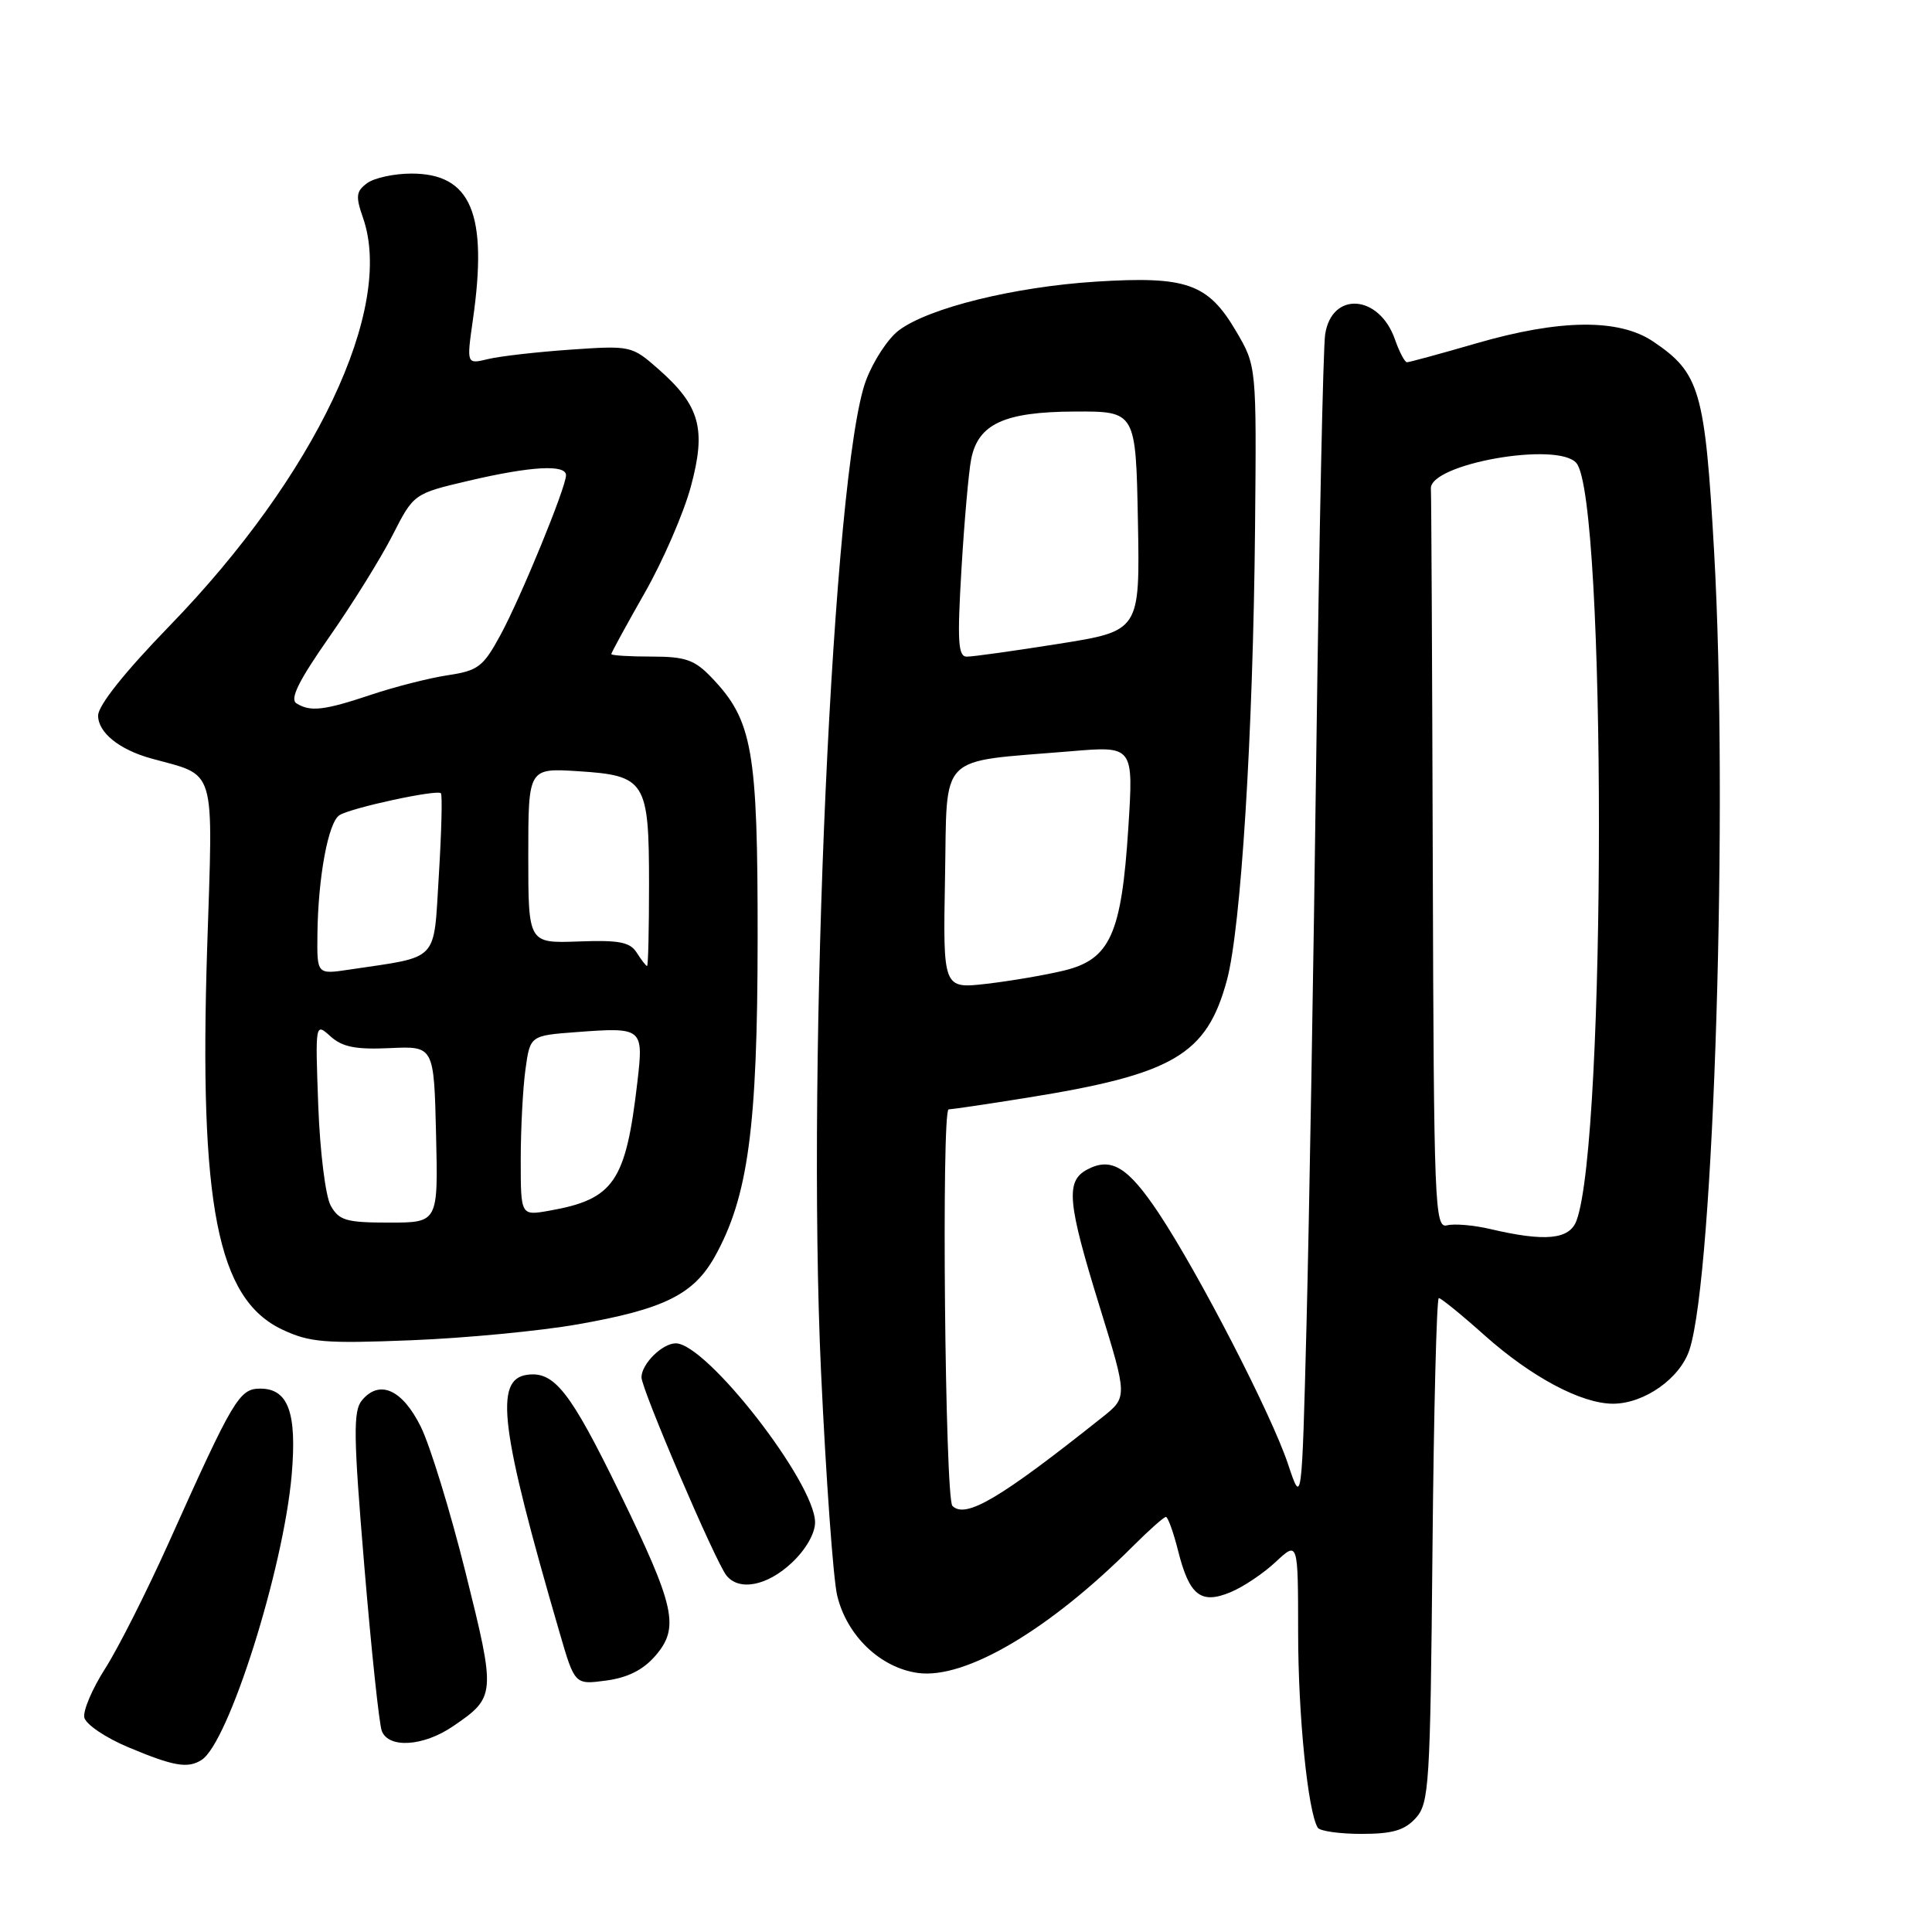 <?xml version="1.0" encoding="UTF-8" standalone="no"?>
<!DOCTYPE svg PUBLIC "-//W3C//DTD SVG 1.1//EN" "http://www.w3.org/Graphics/SVG/1.1/DTD/svg11.dtd" >
<svg xmlns="http://www.w3.org/2000/svg" xmlns:xlink="http://www.w3.org/1999/xlink" version="1.1" viewBox="0 0 256 256">
 <g >
 <path fill="currentColor"
d=" M 187.60 240.90 C 189.37 238.93 189.52 236.59 189.81 205.40 C 189.98 187.03 190.36 172.00 190.65 172.00 C 190.94 172.00 193.69 174.23 196.75 176.97 C 202.95 182.49 209.56 186.00 213.74 186.00 C 217.89 185.99 222.64 182.63 223.87 178.83 C 227.12 168.82 229.03 106.65 227.13 73.12 C 225.92 51.74 225.25 49.43 219.05 45.25 C 214.52 42.20 206.70 42.28 195.60 45.50 C 190.85 46.88 186.73 48.00 186.43 48.00 C 186.14 48.00 185.42 46.64 184.84 44.98 C 182.76 39.01 176.46 38.55 175.59 44.31 C 175.32 46.06 174.80 70.90 174.42 99.50 C 174.05 128.10 173.46 162.30 173.12 175.50 C 172.50 199.50 172.50 199.50 170.67 194.00 C 168.50 187.47 158.89 168.82 153.55 160.77 C 149.46 154.62 147.24 153.27 144.04 154.98 C 141.18 156.51 141.43 159.31 145.71 173.14 C 149.41 185.13 149.41 185.13 146.04 187.81 C 132.50 198.59 127.95 201.28 126.20 199.54 C 125.22 198.56 124.73 147.00 125.70 147.00 C 126.14 146.99 130.78 146.31 136.00 145.47 C 155.50 142.35 159.89 139.78 162.57 129.89 C 164.44 122.96 166.04 97.33 166.30 70.00 C 166.50 48.50 166.50 48.50 163.79 43.89 C 160.06 37.55 157.24 36.56 145.19 37.32 C 134.38 38.01 123.10 40.79 119.12 43.76 C 117.68 44.83 115.71 47.83 114.74 50.43 C 110.37 62.16 106.85 139.80 108.79 181.74 C 109.45 195.91 110.41 209.26 110.93 211.41 C 112.20 216.74 116.67 221.01 121.66 221.68 C 127.93 222.52 139.03 215.97 150.11 204.89 C 152.25 202.75 154.22 201.00 154.49 201.00 C 154.75 201.00 155.48 203.01 156.10 205.47 C 157.59 211.41 159.11 212.61 163.04 210.98 C 164.72 210.29 167.42 208.48 169.04 206.96 C 172.00 204.20 172.00 204.20 172.01 216.35 C 172.01 227.34 173.30 240.05 174.61 242.18 C 174.89 242.63 177.50 243.00 180.40 243.00 C 184.51 243.00 186.12 242.53 187.60 240.90 Z  M 26.71 233.20 C 30.29 230.93 37.56 207.93 38.65 195.43 C 39.36 187.20 38.20 184.00 34.49 184.00 C 31.71 184.00 30.93 185.31 22.37 204.39 C 19.43 210.93 15.63 218.45 13.93 221.10 C 12.23 223.76 10.99 226.66 11.17 227.57 C 11.35 228.47 13.97 230.25 17.00 231.52 C 23.01 234.04 24.88 234.37 26.71 233.20 Z  M 60.01 228.75 C 65.70 224.87 65.73 224.59 61.69 208.37 C 59.66 200.22 56.98 191.51 55.75 189.03 C 53.30 184.10 50.28 182.75 47.95 185.56 C 46.79 186.96 46.83 190.27 48.27 207.47 C 49.20 218.61 50.24 228.46 50.59 229.36 C 51.49 231.71 56.11 231.41 60.01 228.75 Z  M 86.85 219.39 C 90.07 215.65 89.46 212.91 82.11 197.80 C 75.56 184.36 73.44 181.66 69.83 182.17 C 65.46 182.79 66.28 189.32 74.16 216.37 C 76.16 223.24 76.16 223.24 80.33 222.68 C 83.18 222.30 85.24 221.26 86.85 219.39 Z  M 104.89 207.10 C 106.75 205.37 108.00 203.20 108.00 201.73 C 108.00 196.47 93.62 178.00 89.54 178.00 C 87.76 178.00 85.00 180.73 85.00 182.50 C 85.00 184.07 94.78 206.90 96.25 208.75 C 97.92 210.86 101.63 210.15 104.89 207.10 Z  M 76.50 175.49 C 87.97 173.48 91.90 171.54 94.72 166.50 C 99.13 158.59 100.37 149.44 100.39 124.50 C 100.41 99.31 99.73 95.46 94.27 89.76 C 92.03 87.42 90.81 87.00 86.31 87.00 C 83.39 87.00 81.00 86.85 81.00 86.67 C 81.00 86.49 82.98 82.86 85.40 78.61 C 87.83 74.36 90.59 68.00 91.54 64.48 C 93.61 56.83 92.76 53.75 87.21 48.88 C 83.72 45.81 83.55 45.78 75.58 46.33 C 71.14 46.64 66.22 47.20 64.66 47.58 C 61.82 48.27 61.82 48.27 62.66 42.38 C 64.67 28.32 62.43 23.00 54.52 23.00 C 52.24 23.00 49.61 23.57 48.66 24.26 C 47.18 25.34 47.10 26.00 48.10 28.86 C 52.29 40.87 41.78 63.03 22.46 82.94 C 16.52 89.06 13.00 93.48 13.00 94.82 C 13.00 97.06 15.79 99.32 20.00 100.49 C 28.77 102.92 28.24 101.11 27.45 125.59 C 26.36 159.71 28.80 172.10 37.39 176.17 C 41.02 177.88 43.03 178.05 54.50 177.59 C 61.65 177.31 71.55 176.36 76.50 175.49 Z  M 197.50 162.86 C 195.30 162.34 192.71 162.12 191.75 162.36 C 190.10 162.79 189.99 159.97 189.85 114.41 C 189.77 87.78 189.66 65.45 189.60 64.78 C 189.33 61.47 206.46 58.44 208.89 61.37 C 212.86 66.16 212.86 151.15 208.89 161.75 C 207.96 164.25 204.74 164.56 197.50 162.86 Z  M 125.22 116.29 C 125.54 99.53 124.04 101.04 141.85 99.55 C 150.20 98.84 150.20 98.84 149.51 109.67 C 148.61 123.77 147.11 127.11 141.00 128.60 C 138.53 129.20 133.90 129.99 130.72 130.36 C 124.95 131.02 124.95 131.02 125.22 116.29 Z  M 127.40 75.39 C 127.78 69.00 128.36 62.45 128.69 60.82 C 129.62 56.16 133.09 54.57 142.41 54.53 C 150.50 54.50 150.50 54.50 150.78 69.05 C 151.05 83.60 151.05 83.60 140.28 85.31 C 134.35 86.25 128.87 87.02 128.10 87.01 C 126.95 87.00 126.83 84.99 127.40 75.39 Z  M 43.82 159.75 C 43.13 158.50 42.40 152.62 42.17 146.50 C 41.77 135.50 41.77 135.50 43.80 137.33 C 45.37 138.74 47.15 139.09 51.66 138.88 C 57.50 138.61 57.50 138.61 57.78 150.30 C 58.06 162.00 58.06 162.00 51.57 162.00 C 45.87 162.00 44.92 161.72 43.82 159.75 Z  M 69.00 153.68 C 69.00 149.61 69.28 144.24 69.62 141.75 C 70.24 137.22 70.24 137.22 76.37 136.76 C 85.16 136.10 85.29 136.20 84.46 143.34 C 82.92 156.64 81.36 158.91 72.75 160.43 C 69.00 161.09 69.00 161.09 69.00 153.68 Z  M 42.06 123.81 C 42.14 116.24 43.50 108.93 44.99 108.01 C 46.59 107.02 57.92 104.58 58.42 105.11 C 58.63 105.32 58.50 110.21 58.15 115.96 C 57.42 127.66 58.36 126.67 46.27 128.48 C 42.00 129.12 42.00 129.12 42.06 123.81 Z  M 84.38 126.25 C 83.48 124.82 82.05 124.55 76.64 124.75 C 70.00 124.99 70.00 124.99 70.00 113.38 C 70.00 101.77 70.00 101.77 76.62 102.19 C 85.54 102.76 86.00 103.49 86.00 117.19 C 86.00 123.14 85.89 128.00 85.74 128.00 C 85.60 128.00 84.99 127.21 84.38 126.25 Z  M 39.27 93.19 C 38.38 92.62 39.60 90.17 43.60 84.45 C 46.66 80.08 50.44 74.00 52.00 70.95 C 54.82 65.41 54.82 65.41 62.16 63.69 C 70.36 61.77 75.00 61.51 75.00 62.97 C 75.00 64.58 69.02 79.16 66.31 84.15 C 64.03 88.35 63.35 88.87 59.34 89.47 C 56.89 89.84 52.33 91.00 49.19 92.05 C 42.92 94.15 41.11 94.35 39.27 93.19 Z "/>
</g>
</svg>